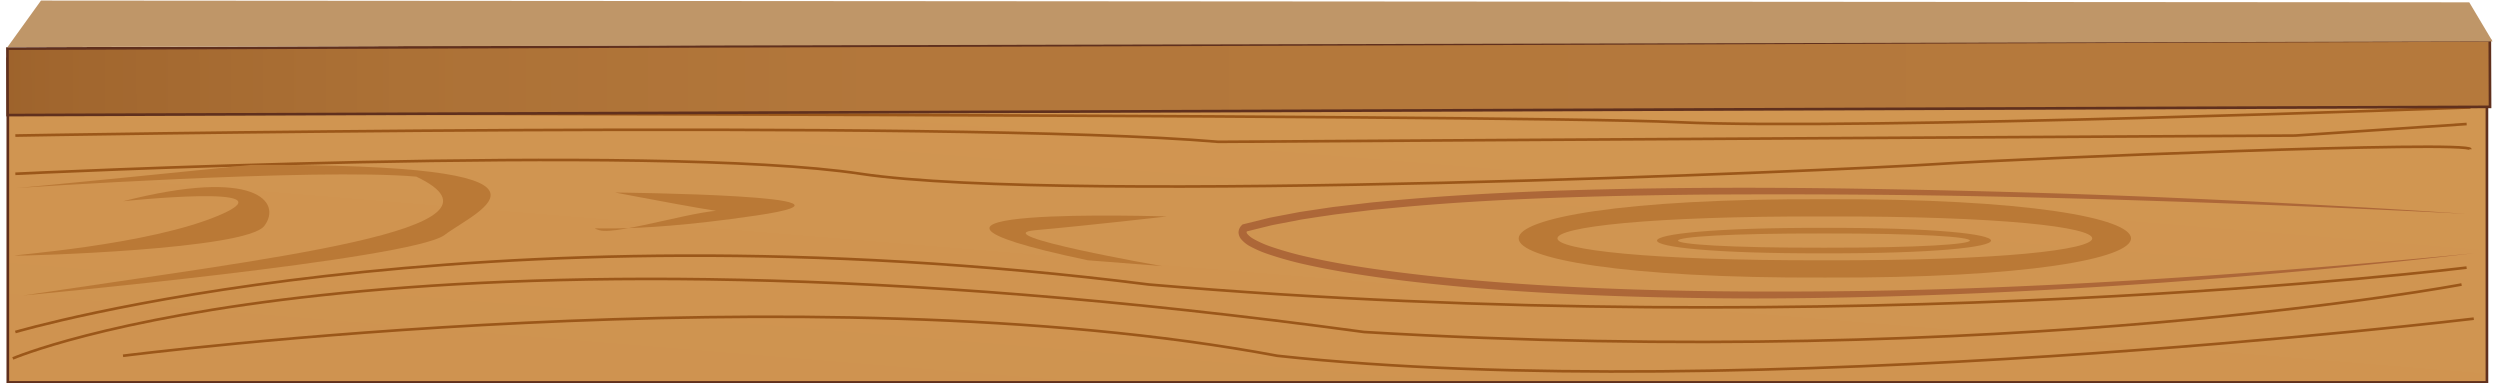 <svg xmlns="http://www.w3.org/2000/svg" xmlns:xlink="http://www.w3.org/1999/xlink" viewBox="0 0 937.78 143.66"><defs><style>.cls-1{fill:#b96e2c;}.cls-2{isolation:isolate;}.cls-3{clip-path:url(#clip-path);}.cls-4{opacity:0.38;}.cls-5{fill:#7f4b25;}.cls-6{opacity:0.22;mix-blend-mode:screen;}.cls-11,.cls-7{stroke:#60301d;}.cls-11,.cls-7,.cls-8{stroke-miterlimit:10;}.cls-7{fill:url(#linear-gradient);}.cls-8{fill:none;stroke:#9b5719;}.cls-9{fill:#ba7936;}.cls-10{fill:#ad6738;}.cls-11{fill:url(#linear-gradient-2);}.cls-12{fill:#bf9668;}</style><clipPath id="clip-path"><polygon class="cls-1" points="405.75 -55.95 -175.84 -55.95 -189.37 -79.19 -175.84 -102.43 405.75 -102.43 418.04 -79.19 405.75 -55.95"/></clipPath><linearGradient id="linear-gradient" x1="459.85" y1="180.92" x2="476.47" y2="-21.76" gradientUnits="userSpaceOnUse"><stop offset="0.05" stop-color="#cf9350"/><stop offset="0.73" stop-color="#d19651"/></linearGradient><linearGradient id="linear-gradient-2" x1="-101.82" y1="28.37" x2="1200.4" y2="28.37" gradientTransform="translate(-6.84 0.81)" gradientUnits="userSpaceOnUse"><stop offset="0.03" stop-color="#915824"/><stop offset="0.1" stop-color="#a1662e"/><stop offset="0.2" stop-color="#ac7136"/><stop offset="0.34" stop-color="#b3773b"/><stop offset="0.73" stop-color="#b5793c"/></linearGradient></defs><g class="cls-2"><g id="Layer_1" data-name="Layer 1"><g class="cls-3"><g class="cls-4"><path class="cls-5" d="M136.74-.58c13.46,4.57,12,3.5,0,0Z"/><g class="cls-6"><path class="cls-5" d="M136.74.05c13.51,4.57,12,3.5,0,0Z"/><path class="cls-5" d="M-150.84-24.3C-347.14-15-30.89-33,73-14.55A638.63,638.63,0,0,1,136.74.05c-5-1.67-12-4.13-21.35-7.54C57.34-28.68-150.84-24.3-150.84-24.3Z"/></g></g></g></g><g id="Layer_6" data-name="Layer 6"><polygon class="cls-7" points="2.93 22.06 2.93 143.45 932.88 143.45 932.88 15.67 2.93 22.06"/><path class="cls-8" d="M5.76,42.48s556.49.23,623.66,3.36S926.69,40.3,926.69,40.3"/><path class="cls-8" d="M5.76,50.85S357,44.63,457,53.2c110.51-.74,404-2.35,404-2.35l64.27-4.33"/><path class="cls-8" d="M5.76,65.19s239.88-11.67,317.1,0S693,63.77,725.6,61.6,926.69,52.54,926.69,56"/><path class="cls-8" d="M5.76,124.54s169-50.09,425.25-17.81c260.92,22.47,494.24-6.34,494.24-6.34"/><path class="cls-8" d="M4.8,134.45s139.46-59.91,506.9-9.91C753.56,139,923.36,106.73,923.36,106.73"/><path class="cls-8" d="M46.14,133.46s257.42-32.94,433,0c174.42,19,448.8-13.92,448.8-13.92"/><path class="cls-9" d="M5.76,70.56s112.8-7.62,150.4-4.3c41.9,19.84-54.95,30.62-147.52,44.58,0,0,146-13.49,158.15-22.71s56.55-26.71-72.58-26.27C12.61,70.12,5.76,70.56,5.76,70.56Z"/><path class="cls-9" d="M46.14,75.49s63.44-6.69,36.69,5S2.09,95.75,5.76,95.89s86.67-2.22,93.39-11.15S96.08,62.72,46.14,75.49Z"/><path class="cls-9" d="M684.21,85.47c-83.52-.18-83.52,9.74,0,9.56C767.74,95.21,767.74,85.29,684.21,85.47Zm0,7.45c-73,.11-73-5.45,0-5.34C757.16,87.47,757.16,93,684.21,92.92Z"/><path class="cls-9" d="M684.52,74.72c-153.13-.56-153.13,30,0,29.4C837.65,104.67,837.65,74.16,684.52,74.72Zm0,22.91c-133.74.33-133.74-16.76,0-16.43C818.26,80.87,818.26,98,684.52,97.63Z"/><path class="cls-10" d="M925.25,80.23q-57.36-2.92-114.76-4.79C772.22,74.17,734,73.26,695.67,73q-28.71-.2-57.41,0c-19.14.2-38.27.57-57.38,1.29s-38.22,1.83-57.24,3.61l-7.13.68c-2.38.21-4.74.55-7.11.82l-7.11.86c-2.37.28-4.72.69-7.08,1l-7.07,1.09-7,1.35-3.5.67c-1.16.24-2.31.56-3.46.83l-6.91,1.71.67-.39a.91.91,0,0,0-.33.59,1.26,1.26,0,0,0,.35.72,8.82,8.82,0,0,0,2.42,1.89,39.73,39.73,0,0,0,6.43,2.83,132.5,132.5,0,0,0,13.92,3.88c9.45,2.14,19.06,3.7,28.68,5,19.28,2.65,38.7,4.31,58.14,5.52,38.9,2.38,77.91,2.71,116.89,2.24s78-2.22,116.88-4.7S889.12,98.83,927.94,95q-58.12,6.72-116.53,11c-38.92,2.77-77.91,4.71-116.94,5.54q-14.64.31-29.28.39t-29.28-.16c-19.52-.28-39-.91-58.53-2.06s-39-2.78-58.37-5.4c-9.68-1.33-19.36-2.88-28.94-5a134.1,134.1,0,0,1-14.26-3.94,42.81,42.81,0,0,1-6.95-3,11.51,11.51,0,0,1-3.27-2.63,4.24,4.24,0,0,1-1-2.6,3.89,3.89,0,0,1,1.19-2.64l.31-.31.35-.09,7-1.73c1.17-.27,2.34-.6,3.52-.83l3.55-.68,7.09-1.35,7.13-1.07c2.38-.34,4.75-.75,7.13-1l7.15-.85c2.38-.26,4.76-.6,7.15-.8l7.17-.67c19.1-1.74,38.25-2.76,57.4-3.49,38.3-1.31,76.62-1.46,114.92-.87S772.28,72.41,810.54,74q28.69,1.23,57.38,2.77T925.25,80.23Z"/><path class="cls-9" d="M437.75,81.2S310.31,77.06,408,97.63l27.9,2.19h0s-67.18-11.73-47.54-13.47S437.75,81.2,437.75,81.2Z"/><path class="cls-9" d="M230.74,72.22s104.87,1,52.84,8.64-65.51,3.34-58.77,5.49,41.93-9.31,48-7.07S230.74,72.22,230.74,72.22Z"/><rect class="cls-11" x="2.82" y="16.72" width="931.18" height="24.93" transform="translate(-0.09 1.53) rotate(-0.19)"/><polygon class="cls-12" points="15.37 0.21 2.8 17.67 935 15.54 926.25 0.87 15.37 0.21"/></g></g></svg>